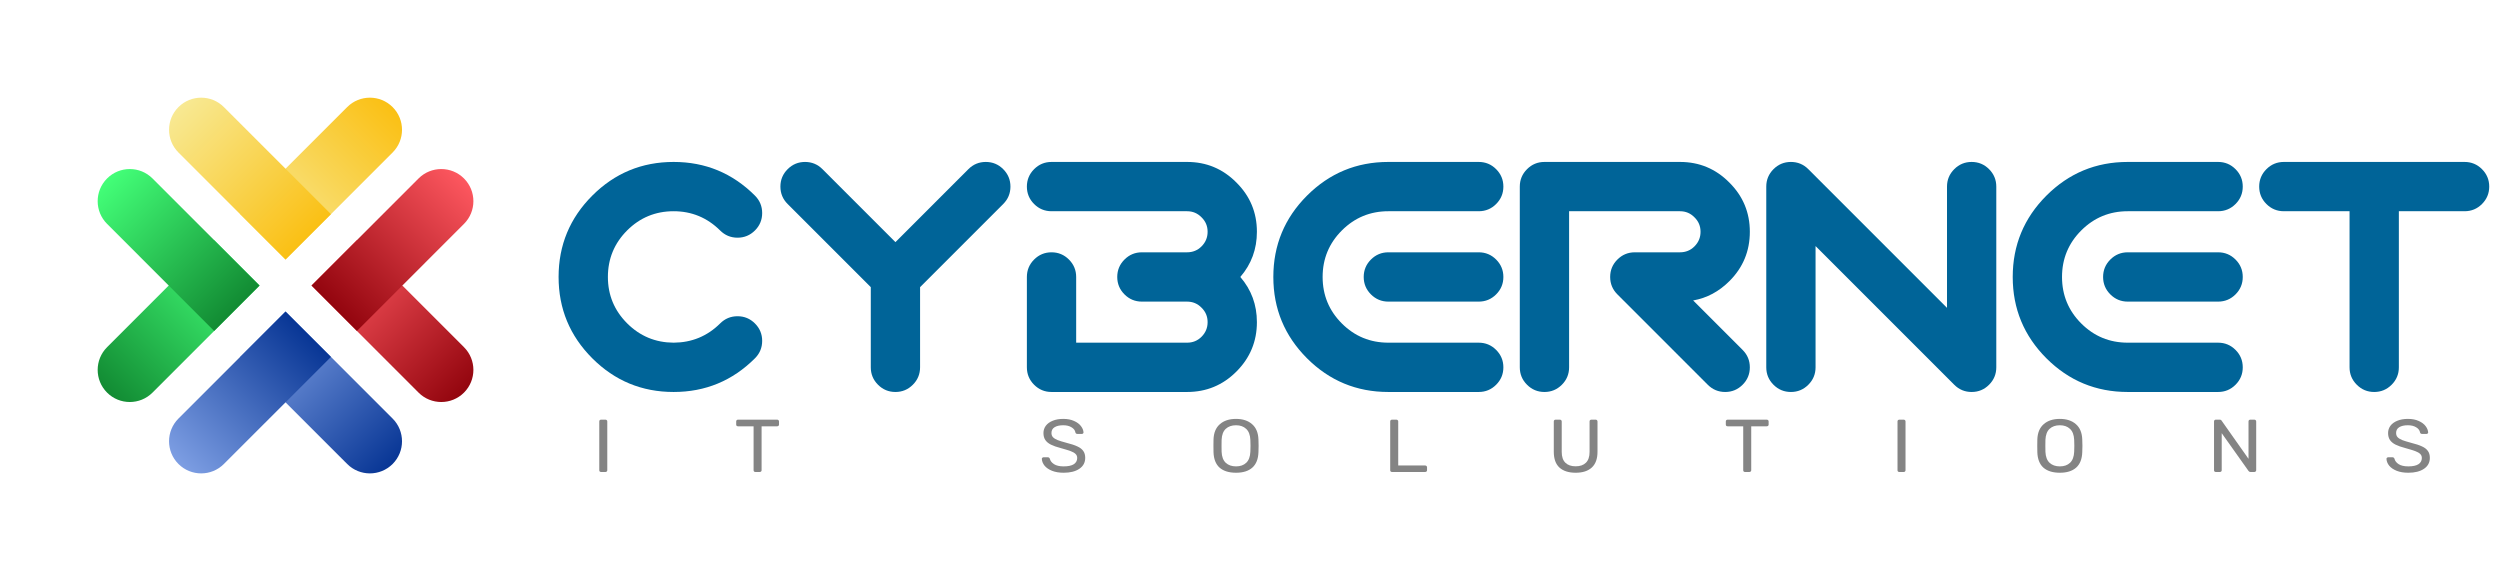 <svg width="197" height="45" viewBox="0 0 197 45" fill="none" xmlns="http://www.w3.org/2000/svg">
<path d="M59.49 15.415C59.87 15.795 60.059 16.253 60.059 16.788C60.059 17.323 59.87 17.781 59.49 18.16C59.11 18.54 58.652 18.73 58.117 18.73C57.582 18.73 57.125 18.54 56.745 18.16C55.726 17.151 54.505 16.645 53.081 16.645C51.648 16.645 50.426 17.151 49.416 18.16C48.407 19.17 47.902 20.392 47.902 21.825C47.902 23.249 48.407 24.466 49.416 25.476C50.426 26.486 51.648 26.995 53.081 27.003C54.514 26.995 55.735 26.49 56.745 25.489C57.125 25.109 57.582 24.919 58.117 24.919C58.652 24.919 59.11 25.109 59.49 25.489C59.87 25.869 60.059 26.326 60.059 26.861C60.059 27.396 59.87 27.854 59.49 28.234C57.72 30.003 55.584 30.888 53.081 30.888C50.578 30.888 48.441 30.003 46.672 28.234C44.902 26.464 44.017 24.328 44.017 21.825C44.017 19.321 44.902 17.185 46.672 15.415C48.441 13.646 50.578 12.761 53.081 12.761C55.584 12.761 57.72 13.646 59.49 15.415Z" fill="#006498"/>
<path d="M76.308 13.331C76.688 12.951 77.146 12.761 77.681 12.761C78.216 12.761 78.674 12.951 79.053 13.331C79.433 13.711 79.623 14.168 79.623 14.703C79.623 15.239 79.433 15.696 79.053 16.076L72.502 22.627V28.946C72.502 29.481 72.312 29.938 71.932 30.318C71.552 30.698 71.095 30.888 70.56 30.888C70.025 30.888 69.567 30.698 69.187 30.318C68.808 29.938 68.618 29.481 68.618 28.946V22.627L62.066 16.076C61.686 15.696 61.496 15.239 61.496 14.703C61.496 14.168 61.686 13.711 62.066 13.331C62.446 12.951 62.904 12.761 63.439 12.761C63.974 12.761 64.431 12.951 64.811 13.331L70.56 19.08L76.308 13.331Z" fill="#006498"/>
<path d="M82.86 30.888C82.325 30.888 81.867 30.698 81.487 30.318C81.108 29.938 80.918 29.481 80.918 28.946V21.825C80.918 21.289 81.108 20.832 81.487 20.452C81.867 20.072 82.325 19.882 82.86 19.882C83.395 19.882 83.853 20.072 84.232 20.452C84.612 20.832 84.802 21.289 84.802 21.825V27.003H93.542C93.99 27.003 94.37 26.848 94.681 26.537C95 26.218 95.16 25.834 95.16 25.385C95.16 24.936 95 24.556 94.681 24.246C94.37 23.926 93.99 23.767 93.542 23.767H89.981C89.446 23.767 88.988 23.577 88.609 23.197C88.229 22.817 88.039 22.36 88.039 21.825C88.039 21.289 88.229 20.832 88.609 20.452C88.988 20.072 89.446 19.882 89.981 19.882H93.542C93.99 19.882 94.37 19.727 94.681 19.416C95 19.097 95.16 18.713 95.16 18.264C95.16 17.815 95 17.435 94.681 17.125C94.37 16.805 93.99 16.645 93.542 16.645H82.86C82.325 16.645 81.867 16.456 81.487 16.076C81.108 15.696 80.918 15.239 80.918 14.703C80.918 14.168 81.108 13.711 81.487 13.331C81.867 12.951 82.325 12.761 82.86 12.761H93.542C95.061 12.761 96.356 13.301 97.426 14.38C98.505 15.45 99.044 16.745 99.044 18.264C99.044 19.628 98.608 20.815 97.737 21.825C98.608 22.834 99.044 24.021 99.044 25.385C99.044 26.904 98.505 28.203 97.426 29.282C96.356 30.353 95.061 30.888 93.542 30.888H82.86Z" fill="#006498"/>
<path d="M109.402 23.767C108.867 23.767 108.41 23.577 108.03 23.197C107.65 22.817 107.46 22.36 107.46 21.825C107.46 21.289 107.65 20.832 108.03 20.452C108.41 20.072 108.867 19.882 109.402 19.882H116.523C117.059 19.882 117.516 20.072 117.896 20.452C118.276 20.832 118.466 21.289 118.466 21.825C118.466 22.36 118.276 22.817 117.896 23.197C117.516 23.577 117.059 23.767 116.523 23.767H109.402ZM116.523 12.761C117.059 12.761 117.516 12.951 117.896 13.331C118.276 13.711 118.466 14.168 118.466 14.703C118.466 15.239 118.276 15.696 117.896 16.076C117.516 16.456 117.059 16.645 116.523 16.645H109.402C107.969 16.645 106.748 17.151 105.738 18.16C104.728 19.17 104.223 20.392 104.223 21.825C104.223 23.257 104.728 24.479 105.738 25.489C106.748 26.499 107.969 27.003 109.402 27.003H116.523C117.059 27.003 117.516 27.193 117.896 27.573C118.276 27.953 118.466 28.41 118.466 28.946C118.466 29.481 118.276 29.938 117.896 30.318C117.516 30.698 117.059 30.888 116.523 30.888H109.402C106.899 30.888 104.763 30.003 102.993 28.234C101.224 26.464 100.339 24.328 100.339 21.825C100.339 19.321 101.224 17.185 102.993 15.415C104.763 13.646 106.899 12.761 109.402 12.761H116.523Z" fill="#006498"/>
<path d="M123.645 28.946C123.645 29.481 123.455 29.938 123.075 30.318C122.695 30.698 122.238 30.888 121.702 30.888C121.167 30.888 120.71 30.698 120.33 30.318C119.95 29.938 119.76 29.481 119.76 28.946V14.703C119.76 14.168 119.95 13.711 120.33 13.331C120.71 12.951 121.167 12.761 121.702 12.761H132.384C133.903 12.761 135.198 13.301 136.268 14.38C137.347 15.45 137.887 16.745 137.887 18.264C137.887 19.783 137.352 21.078 136.281 22.148C135.453 22.977 134.499 23.486 133.42 23.676L137.317 27.573C137.697 27.953 137.887 28.41 137.887 28.946C137.887 29.481 137.697 29.938 137.317 30.318C136.937 30.698 136.48 30.888 135.945 30.888C135.41 30.888 134.952 30.698 134.572 30.318L127.451 23.197C127.071 22.817 126.881 22.36 126.881 21.825C126.881 21.289 127.071 20.832 127.451 20.452C127.831 20.072 128.288 19.882 128.824 19.882H132.384C132.833 19.882 133.213 19.727 133.524 19.416C133.843 19.097 134.003 18.713 134.003 18.264C134.003 17.815 133.843 17.435 133.524 17.125C133.213 16.805 132.833 16.645 132.384 16.645H123.645V28.946Z" fill="#006498"/>
<path d="M143.066 28.946C143.066 29.481 142.876 29.938 142.496 30.318C142.116 30.698 141.659 30.888 141.124 30.888C140.589 30.888 140.131 30.698 139.751 30.318C139.372 29.938 139.182 29.481 139.182 28.946V14.703C139.182 14.168 139.372 13.711 139.751 13.331C140.131 12.951 140.589 12.761 141.124 12.761C141.659 12.761 142.116 12.951 142.496 13.331L153.424 24.259V14.703C153.424 14.168 153.614 13.711 153.994 13.331C154.373 12.951 154.831 12.761 155.366 12.761C155.901 12.761 156.359 12.951 156.738 13.331C157.118 13.711 157.308 14.168 157.308 14.703V28.946C157.308 29.481 157.118 29.938 156.738 30.318C156.359 30.698 155.901 30.888 155.366 30.888C154.831 30.888 154.373 30.698 153.994 30.318L143.066 19.39V28.946Z" fill="#006498"/>
<path d="M167.666 23.767C167.131 23.767 166.674 23.577 166.294 23.197C165.914 22.817 165.724 22.36 165.724 21.825C165.724 21.289 165.914 20.832 166.294 20.452C166.674 20.072 167.131 19.882 167.666 19.882H174.787C175.322 19.882 175.78 20.072 176.16 20.452C176.54 20.832 176.729 21.289 176.729 21.825C176.729 22.36 176.54 22.817 176.16 23.197C175.78 23.577 175.322 23.767 174.787 23.767H167.666ZM174.787 12.761C175.322 12.761 175.78 12.951 176.16 13.331C176.54 13.711 176.729 14.168 176.729 14.703C176.729 15.239 176.54 15.696 176.16 16.076C175.78 16.456 175.322 16.645 174.787 16.645H167.666C166.233 16.645 165.012 17.151 164.002 18.16C162.992 19.17 162.487 20.392 162.487 21.825C162.487 23.257 162.992 24.479 164.002 25.489C165.012 26.499 166.233 27.003 167.666 27.003H174.787C175.322 27.003 175.78 27.193 176.16 27.573C176.54 27.953 176.729 28.41 176.729 28.946C176.729 29.481 176.54 29.938 176.16 30.318C175.78 30.698 175.322 30.888 174.787 30.888H167.666C165.163 30.888 163.027 30.003 161.257 28.234C159.488 26.464 158.603 24.328 158.603 21.825C158.603 19.321 159.488 17.185 161.257 15.415C163.027 13.646 165.163 12.761 167.666 12.761H174.787Z" fill="#006498"/>
<path d="M179.966 16.645C179.431 16.645 178.974 16.456 178.594 16.076C178.214 15.696 178.024 15.239 178.024 14.703C178.024 14.168 178.214 13.711 178.594 13.331C178.974 12.951 179.431 12.761 179.966 12.761H194.209C194.744 12.761 195.201 12.951 195.581 13.331C195.961 13.711 196.151 14.168 196.151 14.703C196.151 15.239 195.961 15.696 195.581 16.076C195.201 16.456 194.744 16.645 194.209 16.645H189.03V28.946C189.03 29.481 188.84 29.938 188.46 30.318C188.08 30.698 187.623 30.888 187.087 30.888C186.552 30.888 186.095 30.698 185.715 30.318C185.335 29.938 185.145 29.481 185.145 28.946V16.645H179.966Z" fill="#006498"/>
<path d="M8.438 30.938C7.449 29.949 7.449 28.346 8.438 27.358L16.875 18.92L20.455 22.5L12.017 30.938C11.029 31.926 9.426 31.926 8.438 30.938Z" fill="url(#paint0_linear)"/>
<path d="M8.438 14.062C9.426 13.074 11.029 13.074 12.017 14.062L20.455 22.5L16.875 26.079L8.438 17.642C7.449 16.654 7.449 15.051 8.438 14.062Z" fill="url(#paint1_linear)"/>
<path d="M22.5 24.545L30.938 32.983C31.926 33.971 31.926 35.574 30.938 36.562C29.949 37.551 28.346 37.551 27.358 36.562L18.92 28.125L22.5 24.545Z" fill="url(#paint2_linear)"/>
<path d="M14.062 36.562C13.074 35.574 13.074 33.971 14.062 32.983L22.5 24.545L26.079 28.125L17.642 36.562C16.654 37.551 15.051 37.551 14.062 36.562Z" fill="url(#paint3_linear)"/>
<path d="M18.92 16.875L27.358 8.438C28.346 7.449 29.949 7.449 30.938 8.438C31.926 9.426 31.926 11.029 30.938 12.017L22.5 20.455L18.92 16.875Z" fill="url(#paint4_linear)"/>
<path d="M14.062 8.438C15.051 7.449 16.654 7.449 17.642 8.438L26.079 16.875L22.5 20.455L14.062 12.017C13.074 11.029 13.074 9.426 14.062 8.438Z" fill="url(#paint5_linear)"/>
<path d="M28.125 18.921L36.562 27.358C37.551 28.346 37.551 29.949 36.562 30.938C35.574 31.926 33.971 31.926 32.983 30.938L24.546 22.5L28.125 18.921Z" fill="url(#paint6_linear)"/>
<path d="M24.546 22.5L32.983 14.062C33.971 13.074 35.574 13.074 36.562 14.062C37.551 15.051 37.551 16.654 36.562 17.642L28.125 26.079L24.546 22.5Z" fill="url(#paint7_linear)"/>
<path d="M47.369 37.193C47.327 37.193 47.291 37.181 47.261 37.157C47.236 37.13 47.223 37.097 47.223 37.057V33.203C47.223 33.164 47.236 33.133 47.261 33.109C47.291 33.082 47.327 33.068 47.369 33.068H47.708C47.75 33.068 47.784 33.082 47.809 33.109C47.839 33.133 47.854 33.164 47.854 33.203V37.057C47.854 37.097 47.839 37.13 47.809 37.157C47.784 37.181 47.75 37.193 47.708 37.193H47.369Z" fill="#848484"/>
<path d="M59.53 37.193C59.487 37.193 59.451 37.181 59.421 37.157C59.396 37.13 59.383 37.097 59.383 37.057V33.593H58.158C58.116 33.593 58.08 33.581 58.05 33.557C58.024 33.53 58.012 33.496 58.012 33.457V33.209C58.012 33.17 58.024 33.137 58.05 33.109C58.08 33.082 58.116 33.068 58.158 33.068H61.233C61.28 33.068 61.316 33.082 61.341 33.109C61.371 33.133 61.386 33.166 61.386 33.209V33.457C61.386 33.496 61.371 33.53 61.341 33.557C61.312 33.581 61.275 33.593 61.233 33.593H60.014V37.057C60.014 37.097 60 37.13 59.97 37.157C59.94 37.181 59.904 37.193 59.861 37.193H59.53Z" fill="#848484"/>
<path d="M83.818 37.252C83.465 37.252 83.159 37.201 82.9 37.099C82.645 36.996 82.449 36.863 82.313 36.698C82.177 36.529 82.105 36.348 82.096 36.156C82.096 36.124 82.109 36.097 82.134 36.073C82.164 36.046 82.198 36.032 82.236 36.032H82.562C82.642 36.032 82.698 36.071 82.728 36.15C82.766 36.315 82.874 36.456 83.053 36.574C83.236 36.692 83.491 36.751 83.818 36.751C84.171 36.751 84.437 36.694 84.616 36.58C84.794 36.462 84.883 36.299 84.883 36.091C84.883 35.957 84.839 35.849 84.749 35.767C84.665 35.684 84.537 35.612 84.367 35.549C84.197 35.486 83.942 35.407 83.601 35.313C83.27 35.227 83.006 35.134 82.81 35.036C82.615 34.938 82.468 34.816 82.37 34.671C82.272 34.525 82.224 34.343 82.224 34.123C82.224 33.911 82.285 33.72 82.409 33.551C82.536 33.382 82.717 33.251 82.951 33.156C83.185 33.058 83.463 33.009 83.786 33.009C84.118 33.009 84.403 33.064 84.641 33.174C84.879 33.28 85.06 33.416 85.183 33.581C85.307 33.746 85.373 33.911 85.381 34.076C85.381 34.107 85.368 34.135 85.343 34.158C85.322 34.182 85.29 34.194 85.247 34.194H84.909C84.82 34.194 84.764 34.156 84.743 34.081C84.718 33.916 84.618 33.781 84.443 33.675C84.269 33.565 84.05 33.51 83.786 33.51C83.497 33.51 83.27 33.561 83.104 33.663C82.938 33.765 82.855 33.916 82.855 34.117C82.855 34.251 82.893 34.361 82.97 34.447C83.051 34.533 83.172 34.61 83.334 34.677C83.495 34.739 83.731 34.812 84.041 34.895C84.403 34.985 84.688 35.079 84.896 35.178C85.105 35.272 85.26 35.392 85.362 35.537C85.464 35.678 85.515 35.859 85.515 36.079C85.515 36.444 85.362 36.731 85.056 36.939C84.749 37.148 84.337 37.252 83.818 37.252Z" fill="#848484"/>
<path d="M97.399 37.252C96.842 37.252 96.41 37.118 96.104 36.851C95.802 36.58 95.642 36.173 95.625 35.631C95.621 35.513 95.619 35.346 95.619 35.13C95.619 34.914 95.621 34.749 95.625 34.635C95.642 34.105 95.808 33.703 96.123 33.428C96.438 33.149 96.863 33.009 97.399 33.009C97.93 33.009 98.353 33.149 98.668 33.428C98.983 33.703 99.148 34.105 99.166 34.635C99.174 34.863 99.178 35.028 99.178 35.13C99.178 35.229 99.174 35.396 99.166 35.631C99.148 36.173 98.987 36.58 98.681 36.851C98.379 37.118 97.951 37.252 97.399 37.252ZM97.399 36.751C97.735 36.751 98.002 36.657 98.202 36.468C98.402 36.279 98.511 35.991 98.528 35.602C98.536 35.366 98.54 35.209 98.54 35.13C98.54 35.044 98.536 34.887 98.528 34.659C98.511 34.27 98.4 33.981 98.196 33.793C97.996 33.604 97.73 33.51 97.399 33.51C97.063 33.51 96.793 33.604 96.589 33.793C96.389 33.981 96.28 34.27 96.263 34.659C96.259 34.773 96.257 34.93 96.257 35.13C96.257 35.327 96.259 35.484 96.263 35.602C96.28 35.991 96.389 36.279 96.589 36.468C96.793 36.657 97.063 36.751 97.399 36.751Z" fill="#848484"/>
<path d="M109.695 37.193C109.653 37.193 109.616 37.181 109.587 37.157C109.561 37.13 109.548 37.097 109.548 37.057V33.203C109.548 33.164 109.561 33.133 109.587 33.109C109.616 33.082 109.653 33.068 109.695 33.068H110.033C110.076 33.068 110.11 33.082 110.135 33.109C110.165 33.133 110.18 33.164 110.18 33.203V36.68H112.297C112.344 36.68 112.38 36.694 112.406 36.721C112.436 36.745 112.451 36.778 112.451 36.822V37.057C112.451 37.097 112.436 37.13 112.406 37.157C112.376 37.181 112.34 37.193 112.297 37.193H109.695Z" fill="#848484"/>
<path d="M124.161 37.252C123.612 37.252 123.187 37.116 122.885 36.845C122.587 36.57 122.439 36.156 122.439 35.602V33.209C122.439 33.166 122.451 33.133 122.477 33.109C122.507 33.082 122.543 33.068 122.585 33.068H122.911C122.957 33.068 122.994 33.082 123.019 33.109C123.049 33.133 123.064 33.166 123.064 33.209V35.614C123.064 35.991 123.159 36.274 123.351 36.462C123.542 36.651 123.812 36.745 124.161 36.745C124.51 36.745 124.78 36.651 124.971 36.462C125.162 36.274 125.258 35.991 125.258 35.614V33.209C125.258 33.166 125.271 33.133 125.296 33.109C125.326 33.082 125.362 33.068 125.405 33.068H125.736C125.779 33.068 125.813 33.082 125.838 33.109C125.868 33.137 125.883 33.17 125.883 33.209V35.602C125.883 36.156 125.732 36.57 125.43 36.845C125.132 37.116 124.709 37.252 124.161 37.252Z" fill="#848484"/>
<path d="M137.512 37.193C137.47 37.193 137.434 37.181 137.404 37.157C137.378 37.13 137.366 37.097 137.366 37.057V33.593H136.141C136.098 33.593 136.062 33.581 136.032 33.557C136.007 33.53 135.994 33.496 135.994 33.457V33.209C135.994 33.17 136.007 33.137 136.032 33.109C136.062 33.082 136.098 33.068 136.141 33.068H139.215C139.262 33.068 139.298 33.082 139.324 33.109C139.354 33.133 139.368 33.166 139.368 33.209V33.457C139.368 33.496 139.354 33.53 139.324 33.557C139.294 33.581 139.258 33.593 139.215 33.593H137.997V37.057C137.997 37.097 137.982 37.13 137.952 37.157C137.923 37.181 137.886 37.193 137.844 37.193H137.512Z" fill="#848484"/>
<path d="M149.67 37.193C149.628 37.193 149.592 37.181 149.562 37.157C149.537 37.13 149.524 37.097 149.524 37.057V33.203C149.524 33.164 149.537 33.133 149.562 33.109C149.592 33.082 149.628 33.068 149.67 33.068H150.009C150.051 33.068 150.085 33.082 150.111 33.109C150.14 33.133 150.155 33.164 150.155 33.203V37.057C150.155 37.097 150.14 37.13 150.111 37.157C150.085 37.181 150.051 37.193 150.009 37.193H149.67Z" fill="#848484"/>
<path d="M162.316 37.252C161.759 37.252 161.327 37.118 161.021 36.851C160.719 36.58 160.559 36.173 160.542 35.631C160.538 35.513 160.536 35.346 160.536 35.13C160.536 34.914 160.538 34.749 160.542 34.635C160.559 34.105 160.725 33.703 161.04 33.428C161.355 33.149 161.78 33.009 162.316 33.009C162.847 33.009 163.27 33.149 163.585 33.428C163.9 33.703 164.065 34.105 164.082 34.635C164.091 34.863 164.095 35.028 164.095 35.13C164.095 35.229 164.091 35.396 164.082 35.631C164.065 36.173 163.904 36.58 163.598 36.851C163.296 37.118 162.868 37.252 162.316 37.252ZM162.316 36.751C162.652 36.751 162.919 36.657 163.119 36.468C163.319 36.279 163.428 35.991 163.445 35.602C163.453 35.366 163.457 35.209 163.457 35.13C163.457 35.044 163.453 34.887 163.445 34.659C163.428 34.27 163.317 33.981 163.113 33.793C162.913 33.604 162.647 33.51 162.316 33.51C161.98 33.51 161.71 33.604 161.506 33.793C161.306 33.981 161.197 34.27 161.18 34.659C161.176 34.773 161.174 34.93 161.174 35.13C161.174 35.327 161.176 35.484 161.18 35.602C161.197 35.991 161.306 36.279 161.506 36.468C161.71 36.657 161.98 36.751 162.316 36.751Z" fill="#848484"/>
<path d="M174.612 37.193C174.569 37.193 174.533 37.181 174.504 37.157C174.478 37.13 174.465 37.097 174.465 37.057V33.209C174.465 33.166 174.478 33.133 174.504 33.109C174.533 33.082 174.569 33.068 174.612 33.068H174.905C174.982 33.068 175.035 33.096 175.065 33.151L177.183 36.156V33.209C177.183 33.166 177.195 33.133 177.221 33.109C177.251 33.082 177.287 33.068 177.329 33.068H177.635C177.682 33.068 177.718 33.082 177.744 33.109C177.774 33.133 177.788 33.166 177.788 33.209V37.051C177.788 37.091 177.774 37.124 177.744 37.152C177.718 37.179 177.684 37.193 177.642 37.193H177.336C177.272 37.193 177.221 37.165 177.183 37.11L175.071 34.135V37.057C175.071 37.097 175.056 37.13 175.027 37.157C174.997 37.181 174.961 37.193 174.918 37.193H174.612Z" fill="#848484"/>
<path d="M189.776 37.252C189.423 37.252 189.117 37.201 188.857 37.099C188.602 36.996 188.407 36.863 188.27 36.698C188.134 36.529 188.062 36.348 188.054 36.156C188.054 36.124 188.066 36.097 188.092 36.073C188.122 36.046 188.156 36.032 188.194 36.032H188.519C188.6 36.032 188.655 36.071 188.685 36.15C188.723 36.315 188.832 36.456 189.01 36.574C189.193 36.692 189.448 36.751 189.776 36.751C190.129 36.751 190.395 36.694 190.573 36.58C190.752 36.462 190.841 36.299 190.841 36.091C190.841 35.957 190.796 35.849 190.707 35.767C190.622 35.684 190.494 35.612 190.324 35.549C190.154 35.486 189.899 35.407 189.559 35.313C189.227 35.227 188.964 35.134 188.768 35.036C188.572 34.938 188.426 34.816 188.328 34.671C188.23 34.525 188.181 34.343 188.181 34.123C188.181 33.911 188.243 33.72 188.366 33.551C188.494 33.382 188.674 33.251 188.908 33.156C189.142 33.058 189.421 33.009 189.744 33.009C190.076 33.009 190.36 33.064 190.599 33.174C190.837 33.28 191.017 33.416 191.141 33.581C191.264 33.746 191.33 33.911 191.339 34.076C191.339 34.107 191.326 34.135 191.3 34.158C191.279 34.182 191.247 34.194 191.205 34.194H190.867C190.777 34.194 190.722 34.156 190.701 34.081C190.675 33.916 190.575 33.781 190.401 33.675C190.227 33.565 190.008 33.51 189.744 33.51C189.455 33.51 189.227 33.561 189.061 33.663C188.896 33.765 188.813 33.916 188.813 34.117C188.813 34.251 188.851 34.361 188.927 34.447C189.008 34.533 189.129 34.61 189.291 34.677C189.453 34.739 189.689 34.812 189.999 34.895C190.36 34.985 190.645 35.079 190.854 35.178C191.062 35.272 191.217 35.392 191.319 35.537C191.421 35.678 191.472 35.859 191.472 36.079C191.472 36.444 191.319 36.731 191.013 36.939C190.707 37.148 190.295 37.252 189.776 37.252Z" fill="#848484"/>
<defs>
<linearGradient id="paint0_linear" x1="8.438" y1="30.938" x2="18.665" y2="20.71" gradientUnits="userSpaceOnUse">
<stop stop-color="#128B33"/>
<stop offset="1" stop-color="#43FF78"/>
</linearGradient>
<linearGradient id="paint1_linear" x1="8.438" y1="14.062" x2="18.665" y2="24.29" gradientUnits="userSpaceOnUse">
<stop stop-color="#43FF78"/>
<stop offset="1" stop-color="#128B33"/>
</linearGradient>
<linearGradient id="paint2_linear" x1="20.71" y1="26.335" x2="30.938" y2="36.562" gradientUnits="userSpaceOnUse">
<stop stop-color="#7D9EE3"/>
<stop offset="1" stop-color="#083695"/>
</linearGradient>
<linearGradient id="paint3_linear" x1="14.062" y1="36.562" x2="24.29" y2="26.335" gradientUnits="userSpaceOnUse">
<stop stop-color="#7D9EE3"/>
<stop offset="1" stop-color="#083695"/>
</linearGradient>
<linearGradient id="paint4_linear" x1="20.71" y1="18.665" x2="30.938" y2="8.438" gradientUnits="userSpaceOnUse">
<stop stop-color="#F8E993"/>
<stop offset="1" stop-color="#FAC014"/>
</linearGradient>
<linearGradient id="paint5_linear" x1="14.062" y1="8.438" x2="24.29" y2="18.665" gradientUnits="userSpaceOnUse">
<stop stop-color="#F8E993"/>
<stop offset="1" stop-color="#FAC014"/>
</linearGradient>
<linearGradient id="paint6_linear" x1="26.335" y1="20.71" x2="36.562" y2="30.938" gradientUnits="userSpaceOnUse">
<stop stop-color="#FD575F"/>
<stop offset="1" stop-color="#93050E"/>
</linearGradient>
<linearGradient id="paint7_linear" x1="26.335" y1="24.29" x2="36.562" y2="14.062" gradientUnits="userSpaceOnUse">
<stop stop-color="#93050E"/>
<stop offset="1" stop-color="#FD575F"/>
</linearGradient>
</defs>
</svg>
